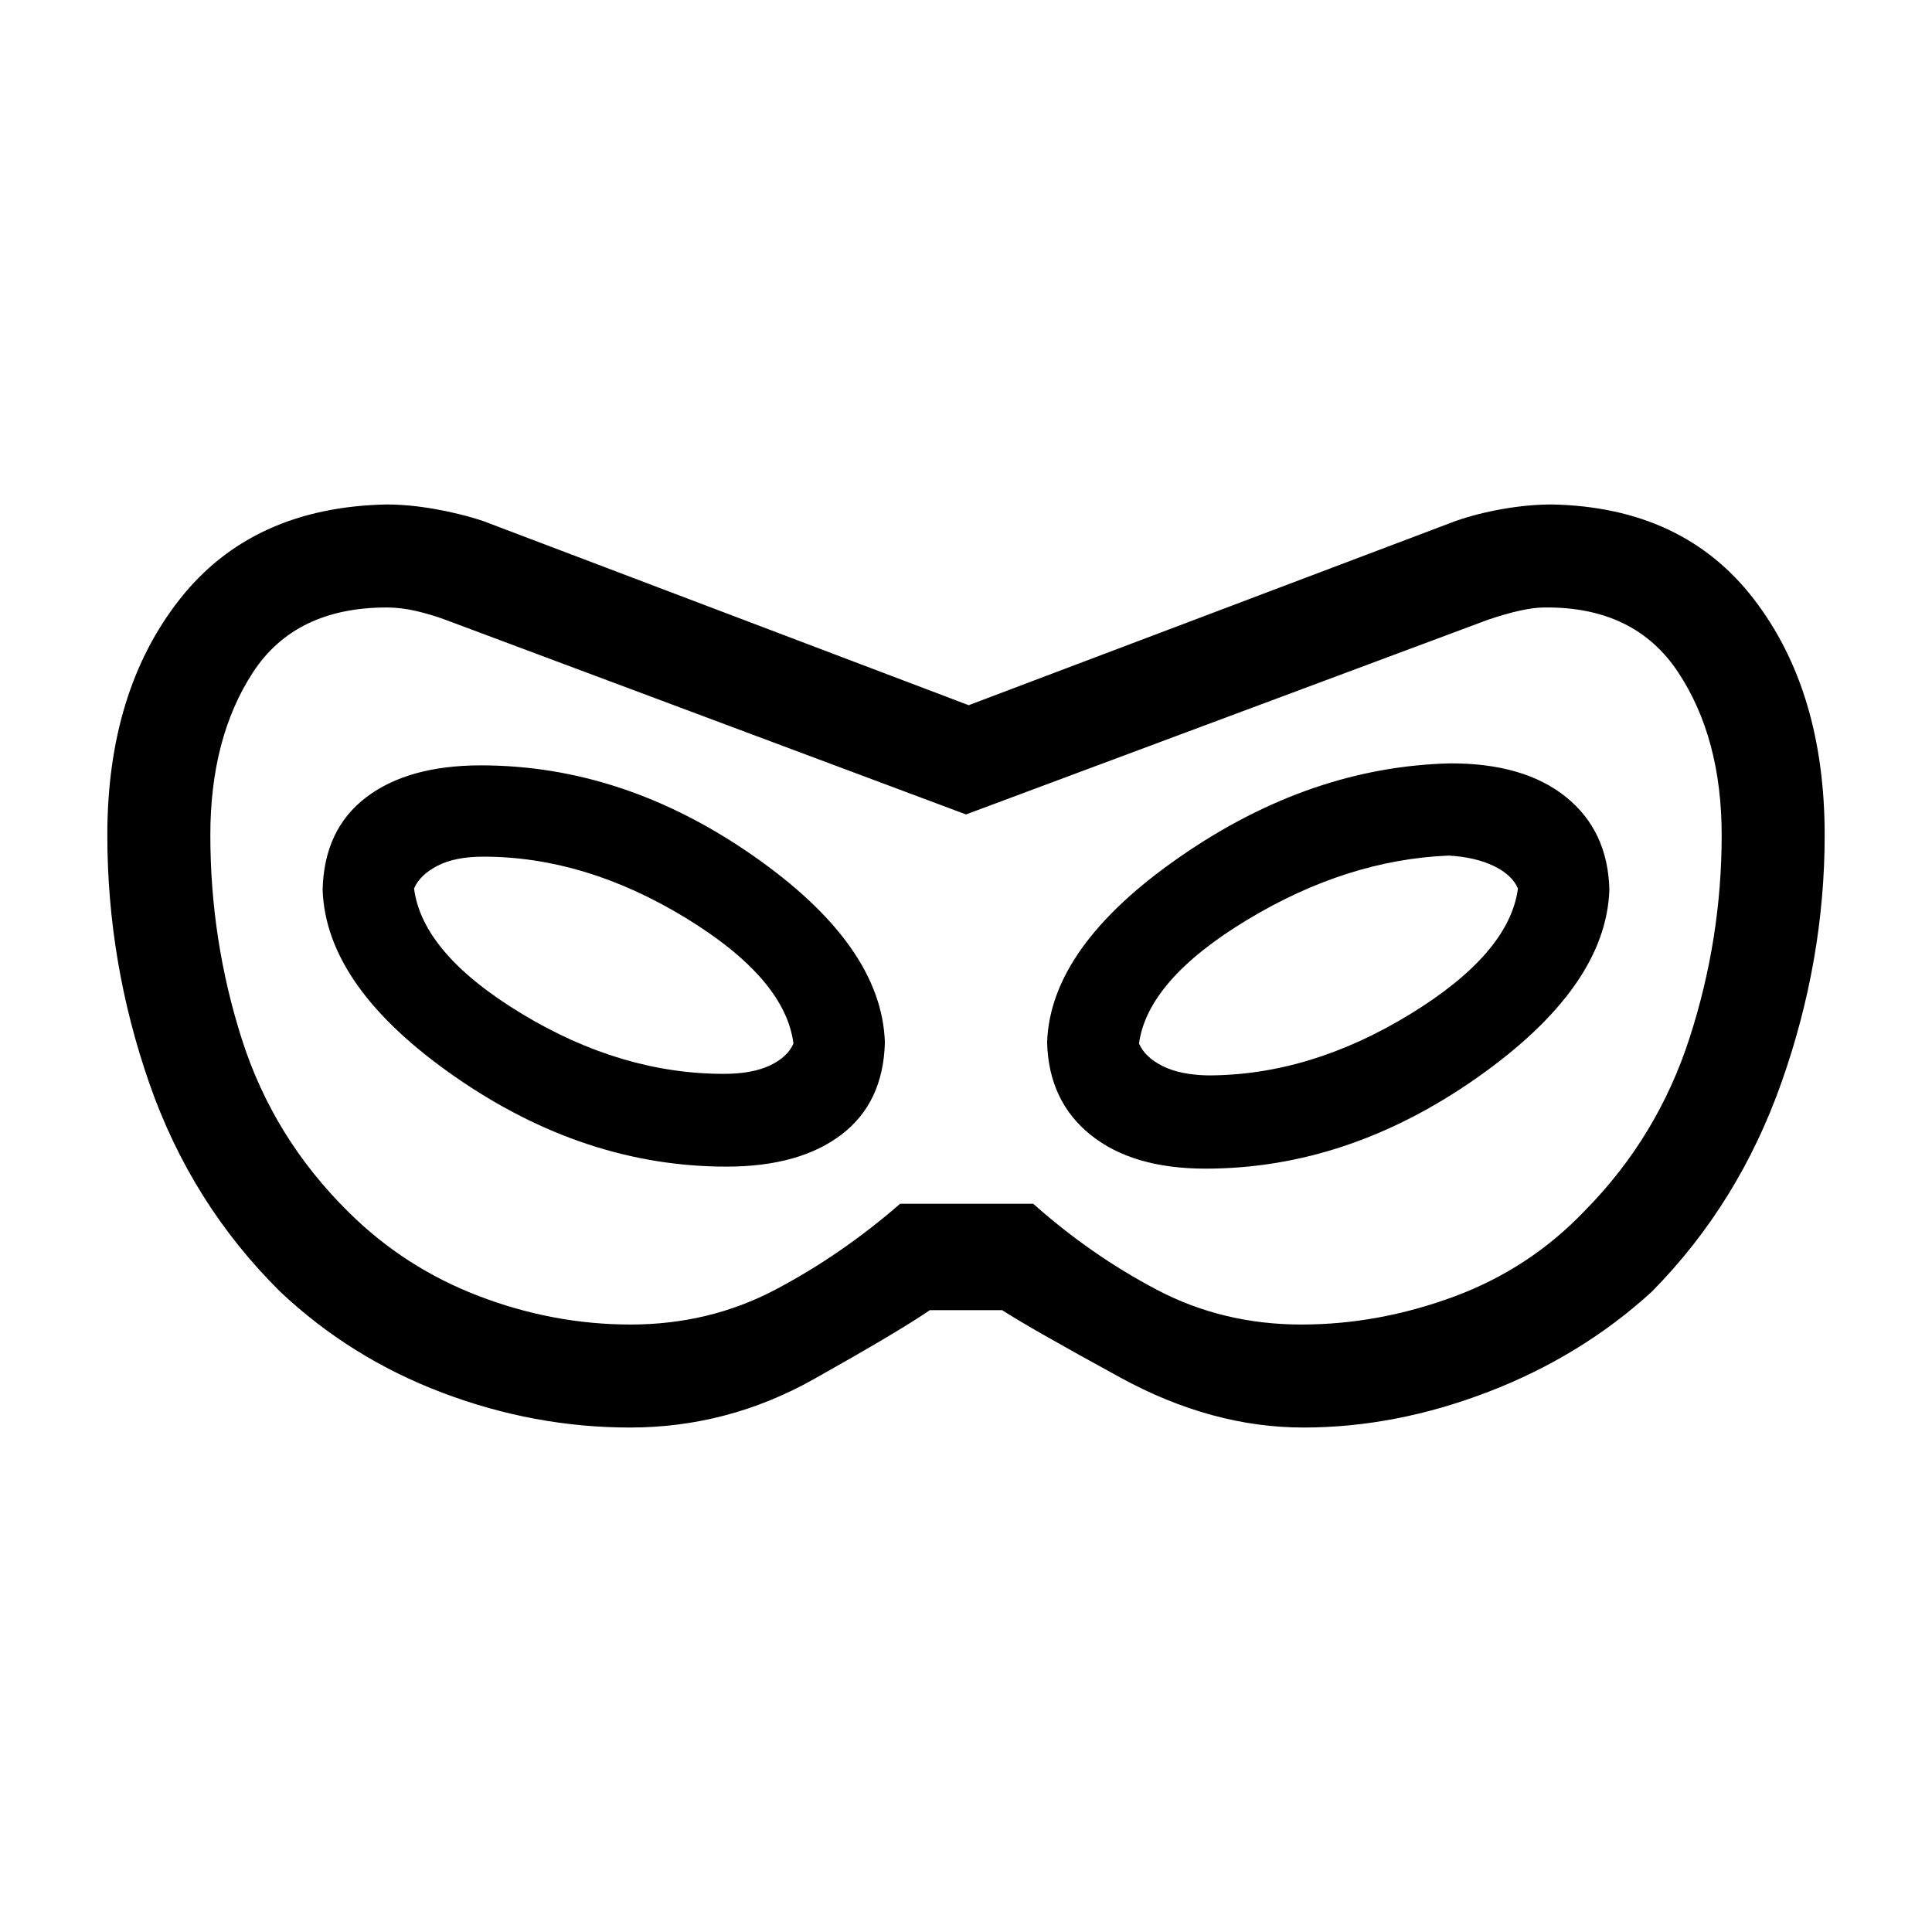 <svg xmlns="http://www.w3.org/2000/svg" height="40" viewBox="0 -960 960 960" width="40"><path d="M313-250.67q-47.54 0-93.22-17.3-45.68-17.31-80.52-50.16-44.31-43.84-65.12-103.75Q53.33-481.79 53.33-545q0-71.54 36-117.27 36-45.73 102.77-47.06 11.05 0 23.81 2.23 12.76 2.23 24.24 6.02l241.18 91.49 241.85-91.49q10.82-3.79 23.58-6.02 12.75-2.23 24.47-2.23 65.1 1.33 100.27 47.06 35.17 45.73 35.17 117.27 0 61.87-21.31 122.45-21.31 60.58-64.62 104.42-34.84 31.85-81.02 49.66-46.18 17.8-92.05 17.8-45.57 0-90.98-24.83-45.41-24.83-58.74-33.5h-35.9q-15 10.33-57.74 34.33-42.75 24-91.31 24Zm.33-51.18q38.98 0 71.8-17.25 32.82-17.26 62.13-42.75h66.15q28.64 25.49 61.46 42.75 32.82 17.25 71.8 17.25 38.3 0 75.86-13.89 37.55-13.9 65.01-42.72 36.15-36.64 52.05-85.94 15.9-49.29 15.9-100.6 0-48.26-21.63-80.96-21.63-32.71-66.53-32.19-9.95 0-28.1 6.15L480-555.31 221.44-652q-7.16-2.67-14.72-4.41-7.57-1.74-14.54-1.74-45.56 0-66.62 32.44-21.05 32.45-21.05 80.71 0 52.31 15.66 101.36 15.65 49.05 52.96 85.85 27.79 27.64 64.77 41.79 36.97 14.15 75.43 14.15ZM361-380.31q36.18 0 57.05-15.87 20.87-15.87 21.64-45.82-1.54-48.38-65.81-93.04-64.26-44.65-134.88-44.65-36.18 0-57.05 15.87-20.87 15.87-21.64 45.82 1.54 48.38 65.81 93.04 64.26 44.65 134.88 44.65Zm-1.38-46.1q-50.98 0-100.35-29.87t-53.53-62.23q2.9-6.77 11.66-11.3 8.75-4.52 22.83-4.52 50.46 0 100.17 30.24 49.7 30.24 53.86 62.6-2.9 6.77-11.73 10.93-8.84 4.15-22.91 4.15ZM599-379.31q70.62 0 134.88-45.15 64.27-45.16 65.81-93.54-.77-29.18-21.52-45.94-20.76-16.75-57.17-16.75-69.85 1.54-134.5 46.31-64.65 44.76-66.19 92.38.77 29.18 21.64 45.94 20.87 16.75 57.05 16.75Zm1.23-46.33q-13.82-.26-22.59-4.67t-11.67-11.18q4.31-31.59 53.79-61.46 49.47-29.87 100.09-31.92 13.3.77 22.41 5.18 9.1 4.41 12 11.18-4.31 32.36-53.86 62.61-49.55 30.26-100.17 30.26ZM480-480Z"/></svg>